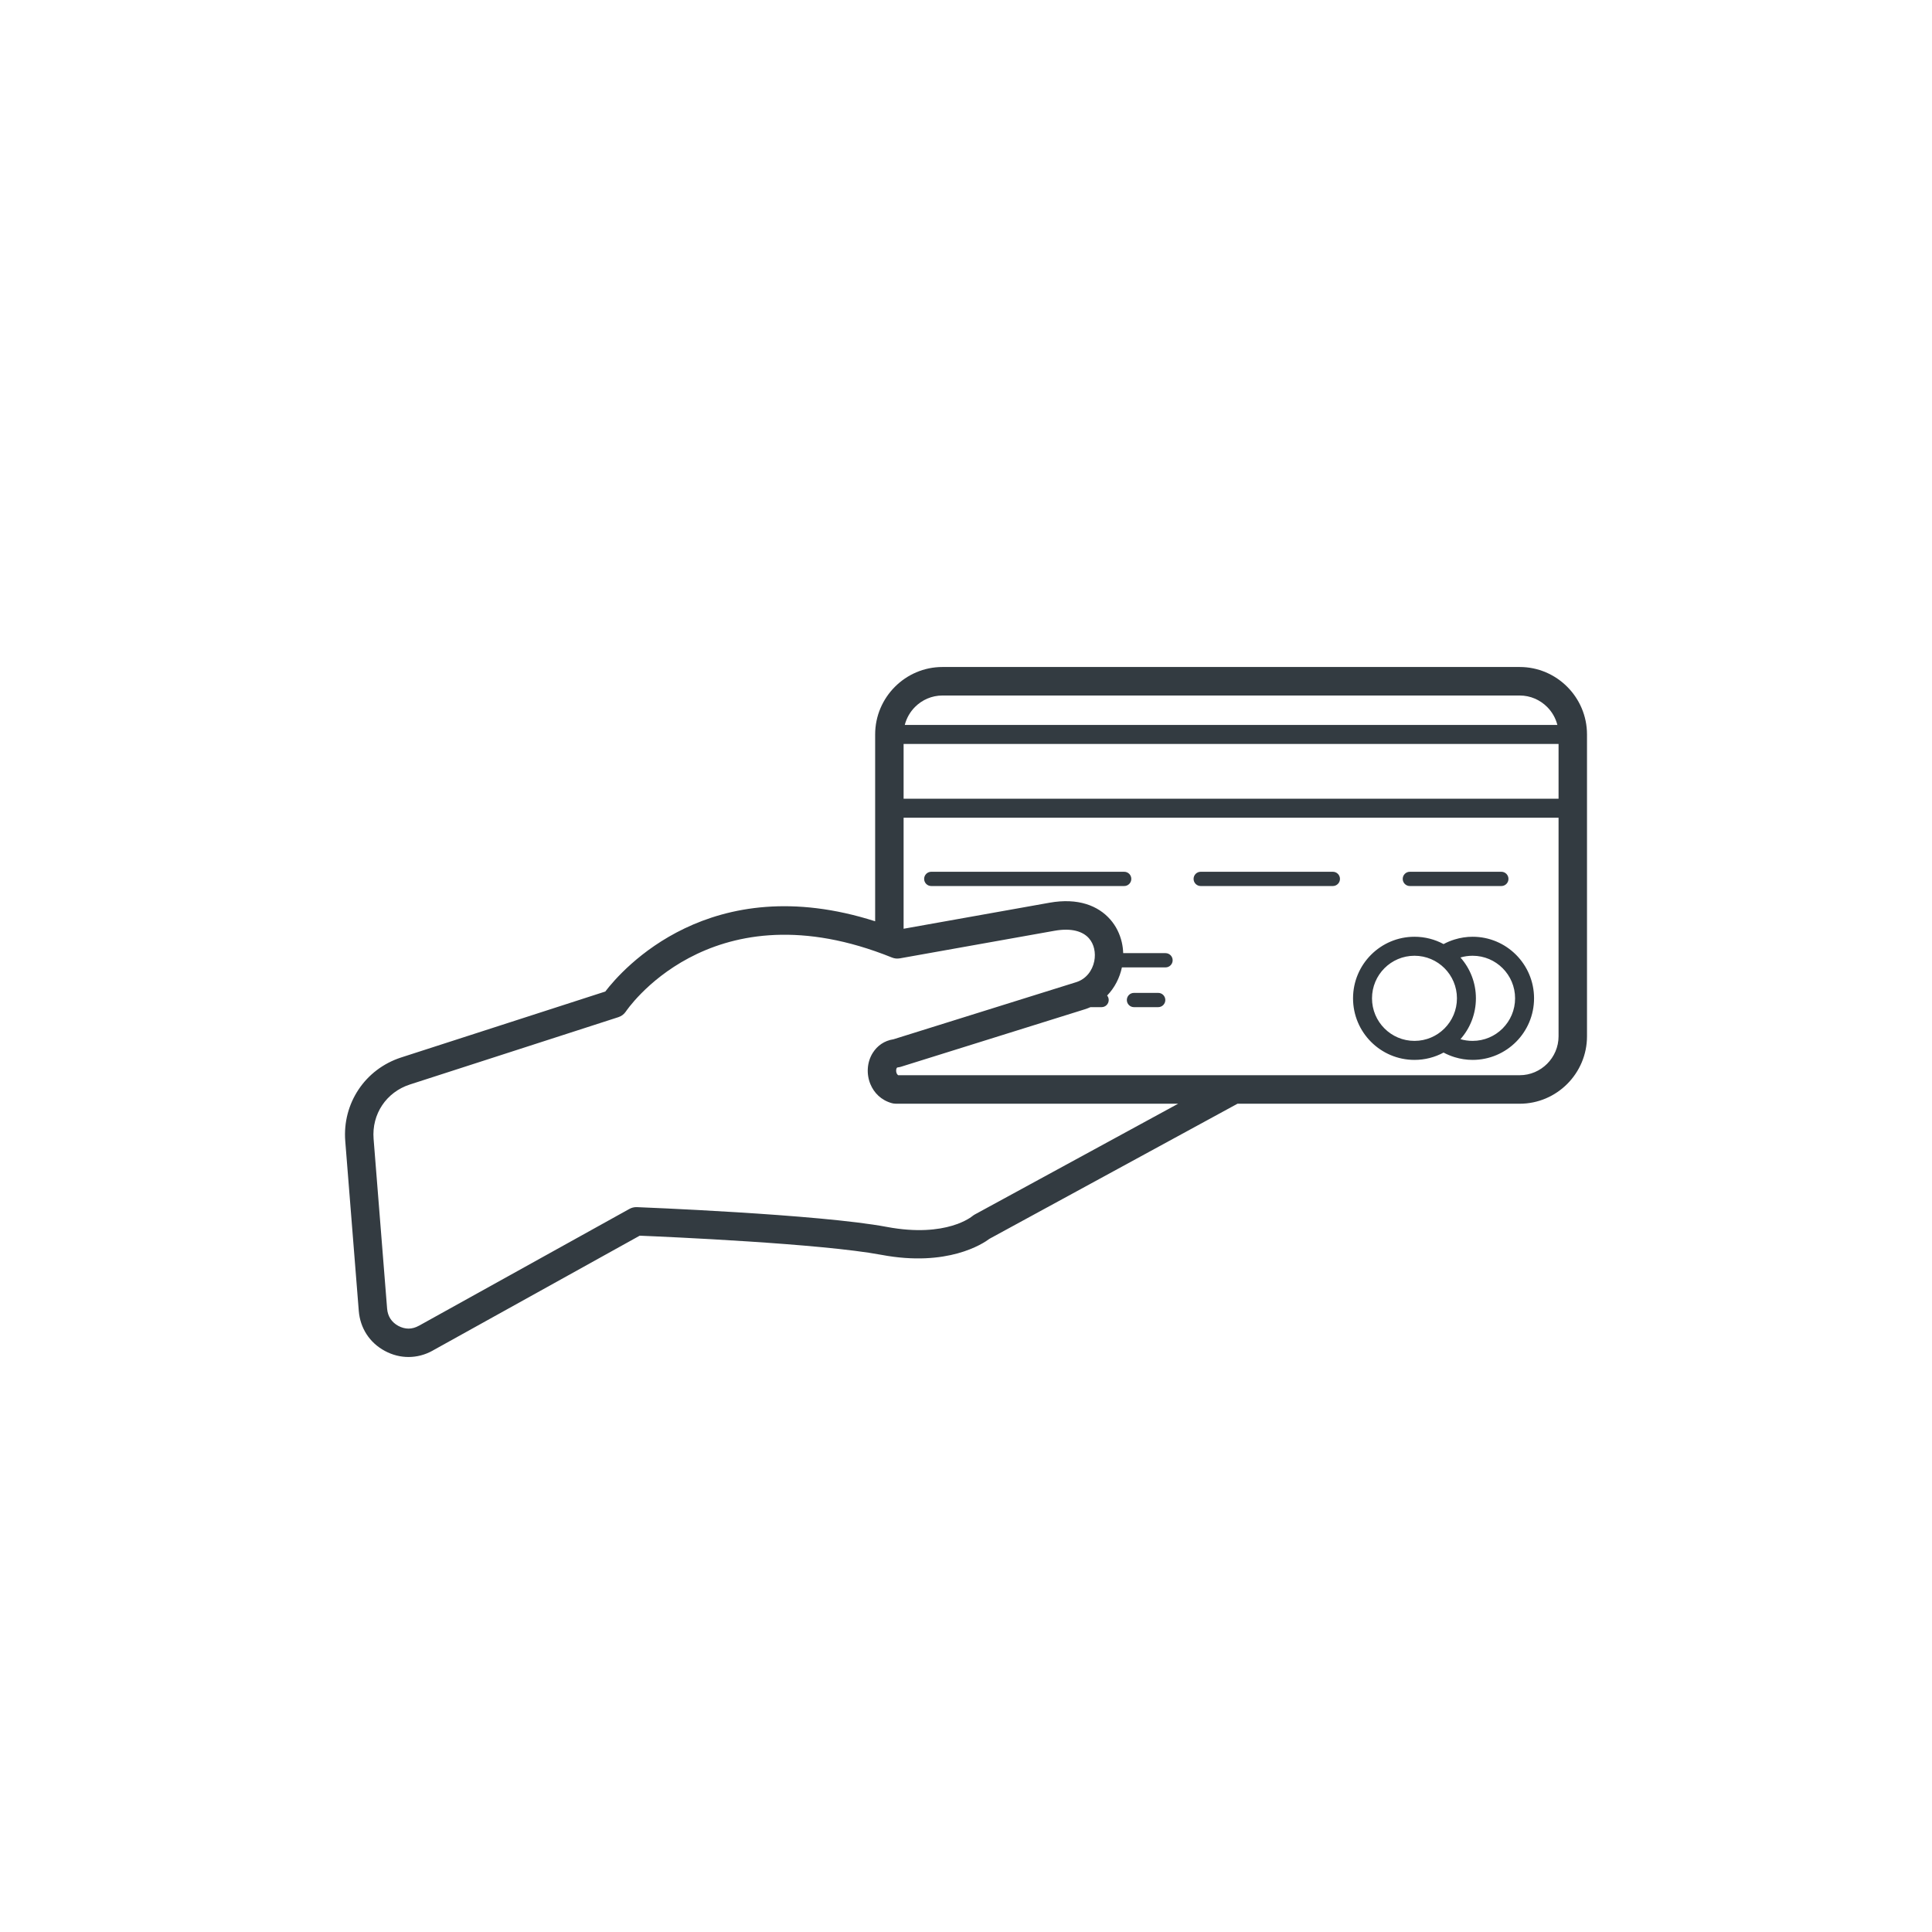 <svg width="168" height="168" viewBox="0 0 168 168" fill="none" xmlns="http://www.w3.org/2000/svg">
<path d="M76.973 83.033C76.918 83.016 76.865 82.996 76.814 82.972C61.544 77.236 54.435 87.939 54.414 87.97C54.264 88.189 54.043 88.362 53.772 88.449L35.641 94.305C34.616 94.637 33.783 95.282 33.229 96.112C32.677 96.939 32.4 97.958 32.487 99.039L33.662 113.798C33.689 114.129 33.788 114.427 33.95 114.676C34.114 114.927 34.346 115.138 34.638 115.296C34.934 115.454 35.238 115.533 35.535 115.531C35.827 115.529 36.13 115.446 36.426 115.281L36.427 115.283L54.72 105.13C54.913 105.02 55.137 104.96 55.375 104.968C55.42 104.97 71.215 105.58 77.109 106.687C82.34 107.67 84.558 105.745 84.565 105.74L84.566 105.742C84.628 105.69 84.695 105.644 84.768 105.605L102.447 95.976L77.878 95.976V95.972C77.77 95.972 77.659 95.958 77.55 95.927C76.62 95.668 76.002 95.032 75.689 94.278C75.506 93.839 75.431 93.359 75.463 92.896C75.495 92.419 75.642 91.947 75.902 91.54C76.284 90.94 76.885 90.495 77.698 90.371L93.58 85.407C94.447 85.136 94.988 84.398 95.152 83.588C95.226 83.224 95.224 82.845 95.141 82.487C95.065 82.158 94.917 81.848 94.692 81.592C94.172 81 93.198 80.668 91.689 80.938L78.237 83.337V83.335C78.018 83.374 77.787 83.354 77.566 83.265C77.366 83.184 77.169 83.108 76.973 83.033V83.033ZM76.1 80.111V63.864C76.1 62.25 76.758 60.784 77.818 59.722C78.878 58.659 80.341 58 81.951 58L132.149 58C133.76 58 135.222 58.659 136.282 59.722C137.342 60.784 138 62.25 138 63.864V90.112C138 91.726 137.342 93.192 136.282 94.254C135.222 95.316 133.76 95.976 132.149 95.976H107.608L86.047 107.718C85.467 108.156 82.387 110.195 76.655 109.118C71.416 108.133 57.928 107.546 55.627 107.451L37.614 117.448L37.615 117.45C36.962 117.812 36.259 117.995 35.544 118C34.835 118.004 34.13 117.829 33.47 117.474C32.805 117.117 32.269 116.625 31.882 116.031C31.494 115.435 31.259 114.744 31.198 113.992L30.023 99.233C29.892 97.588 30.323 96.023 31.181 94.737C32.036 93.455 33.317 92.46 34.887 91.952L52.634 86.22C54.09 84.314 61.75 75.525 76.1 80.111V80.111ZM107.293 93.497H107.304H132.149C133.076 93.497 133.921 93.115 134.534 92.501C135.146 91.888 135.527 91.041 135.527 90.112V71.107L78.574 71.107V80.761L91.263 78.497C93.752 78.053 95.499 78.761 96.546 79.956C97.049 80.529 97.38 81.212 97.547 81.935C97.619 82.245 97.659 82.562 97.669 82.882H101.352C101.693 82.882 101.97 83.16 101.97 83.502C101.97 83.844 101.693 84.121 101.352 84.121H97.557C97.365 85.027 96.931 85.888 96.272 86.568C96.359 86.674 96.41 86.81 96.41 86.958C96.41 87.3 96.133 87.578 95.792 87.578H94.824C94.661 87.65 94.491 87.715 94.314 87.77L78.339 92.763C78.247 92.792 78.155 92.809 78.063 92.816C78.021 92.825 77.993 92.844 77.979 92.866C77.949 92.912 77.932 92.981 77.926 93.06C77.92 93.153 77.934 93.246 77.969 93.329C77.996 93.396 78.041 93.455 78.102 93.497L107.293 93.497V93.497ZM122.998 81.457C123.913 81.457 124.775 81.687 125.528 82.094C125.83 81.931 126.154 81.796 126.493 81.693C126.993 81.539 127.518 81.457 128.054 81.457C129.529 81.457 130.864 82.056 131.831 83.025C132.797 83.994 133.396 85.332 133.396 86.81C133.396 88.288 132.797 89.627 131.831 90.596C130.864 91.565 129.529 92.165 128.054 92.165C127.518 92.165 126.993 92.082 126.493 91.929C126.154 91.825 125.83 91.69 125.528 91.528C124.775 91.934 123.913 92.165 122.998 92.165C121.523 92.165 120.188 91.565 119.221 90.596C118.254 89.628 117.656 88.289 117.656 86.811C117.656 85.332 118.254 83.994 119.221 83.025C120.188 82.056 121.523 81.457 122.998 81.457V81.457ZM126.996 83.26C127.832 84.205 128.34 85.448 128.34 86.811C128.34 88.173 127.832 89.416 126.996 90.362C127.325 90.459 127.679 90.512 128.054 90.512C129.074 90.512 129.997 90.098 130.665 89.428C131.333 88.758 131.747 87.833 131.747 86.81C131.747 85.788 131.333 84.863 130.665 84.193C129.997 83.524 129.074 83.109 128.054 83.109C127.679 83.109 127.325 83.162 126.996 83.26ZM125.61 84.193C124.942 83.524 124.018 83.109 122.998 83.109C121.978 83.109 121.055 83.524 120.387 84.193C119.719 84.863 119.305 85.788 119.305 86.811C119.305 87.833 119.719 88.758 120.387 89.428C121.055 90.098 121.978 90.512 122.998 90.512C124.018 90.512 124.942 90.098 125.61 89.428C126.278 88.758 126.691 87.833 126.691 86.811C126.691 85.788 126.278 84.863 125.61 84.193ZM98.604 87.578C98.263 87.578 97.986 87.3 97.986 86.958C97.986 86.616 98.263 86.338 98.604 86.338H100.714C101.055 86.338 101.332 86.616 101.332 86.958C101.332 87.3 101.055 87.578 100.714 87.578H98.604ZM122.594 77.046C122.252 77.046 121.976 76.768 121.976 76.426C121.976 76.084 122.252 75.806 122.594 75.806H130.553C130.895 75.806 131.171 76.084 131.171 76.426C131.171 76.768 130.895 77.046 130.553 77.046H122.594ZM104.408 77.046C104.067 77.046 103.79 76.768 103.79 76.426C103.79 76.084 104.067 75.806 104.408 75.806H115.901C116.242 75.806 116.519 76.084 116.519 76.426C116.519 76.768 116.242 77.046 115.901 77.046H104.408ZM80.979 77.046C80.637 77.046 80.36 76.768 80.36 76.426C80.36 76.084 80.637 75.806 80.979 75.806L97.756 75.806C98.098 75.806 98.375 76.084 98.375 76.426C98.375 76.768 98.098 77.046 97.756 77.046L80.979 77.046ZM135.527 69.454V64.69L78.574 64.69V69.454L135.527 69.454ZM135.424 63.038C135.272 62.438 134.959 61.9 134.534 61.474C133.921 60.86 133.076 60.479 132.149 60.479L81.951 60.479C81.024 60.479 80.179 60.86 79.567 61.474C79.142 61.9 78.829 62.438 78.676 63.038L135.424 63.038V63.038Z" fill="#333B41"/>
</svg>
